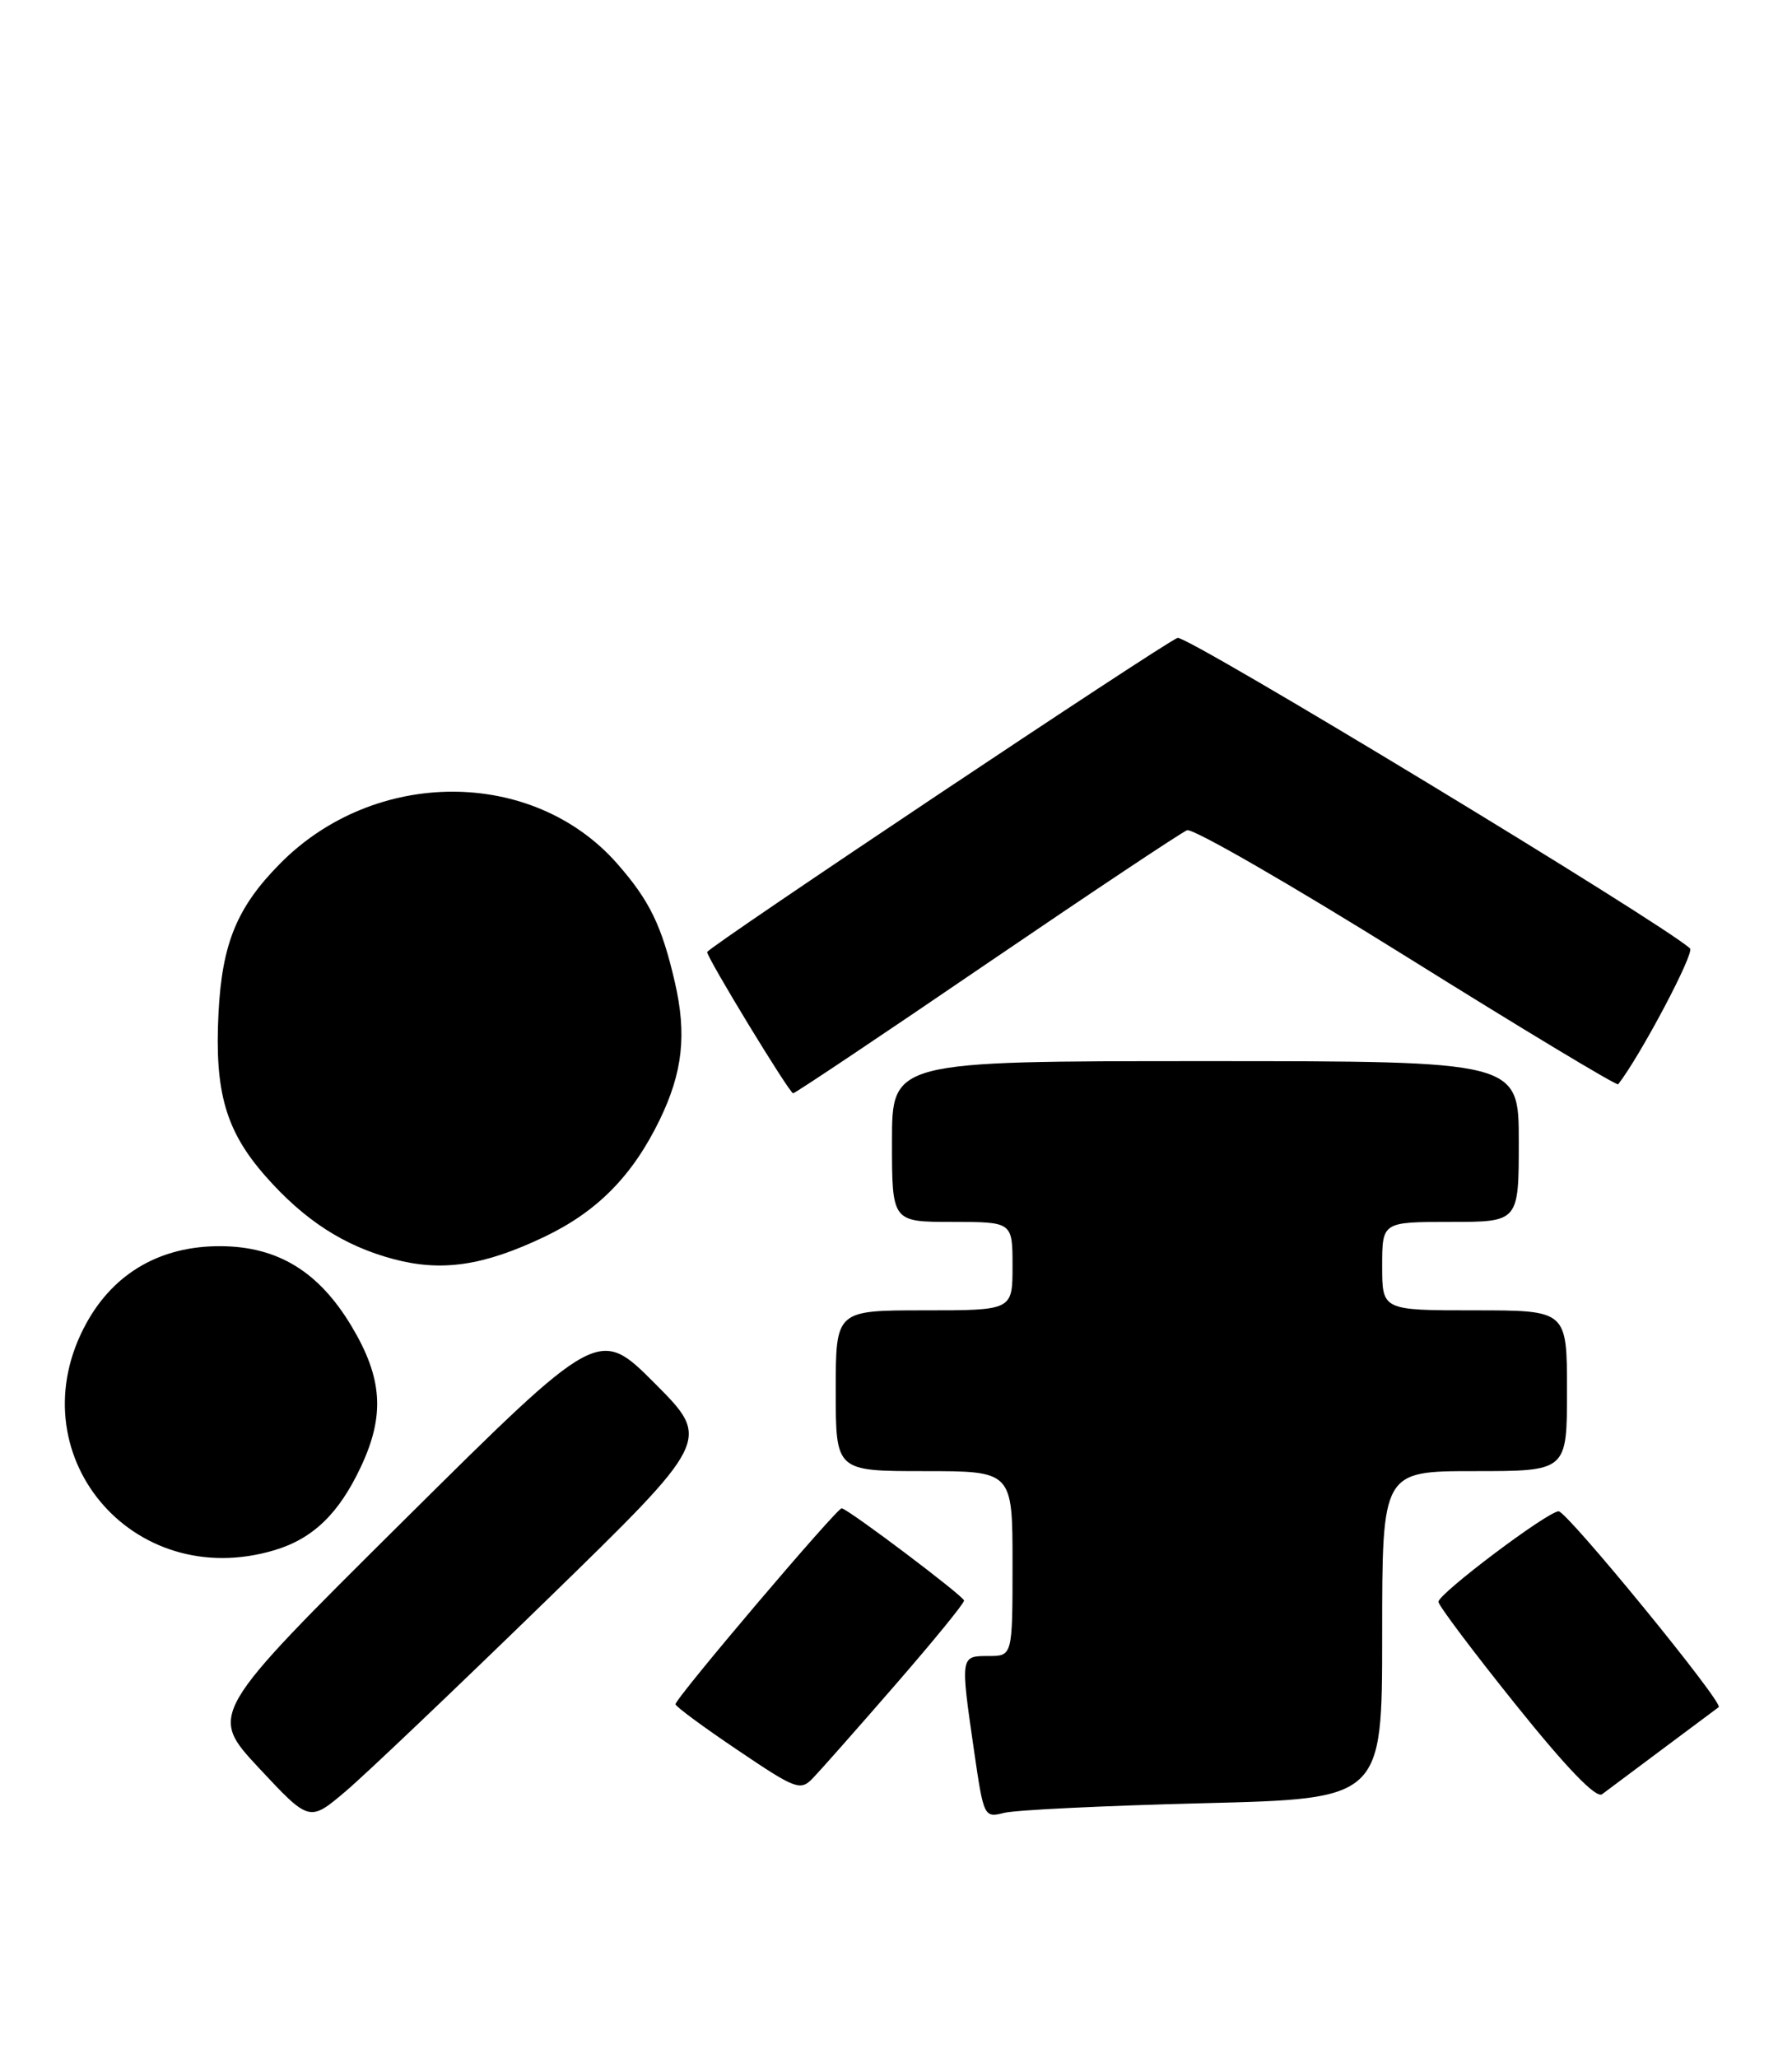 <?xml version="1.0" encoding="UTF-8" standalone="no"?>
<!DOCTYPE svg PUBLIC "-//W3C//DTD SVG 1.1//EN" "http://www.w3.org/Graphics/SVG/1.1/DTD/svg11.dtd" >
<svg xmlns="http://www.w3.org/2000/svg" xmlns:xlink="http://www.w3.org/1999/xlink" version="1.1" viewBox="0 0 223 256">
 <g >
 <path fill="currentColor"
d=" M 68.00 199.07 C 88.50 179.12 88.50 179.12 81.50 172.10 C 74.50 165.08 74.50 165.08 50.23 189.15 C 25.97 213.22 25.97 213.22 32.23 219.94 C 38.50 226.65 38.50 226.65 43.00 222.84 C 45.48 220.74 56.72 210.04 68.00 199.07 Z  M 149.75 224.31 C 172.00 223.76 172.00 223.76 172.00 203.38 C 172.00 183.00 172.00 183.00 183.50 183.00 C 195.00 183.00 195.00 183.00 195.00 173.00 C 195.00 163.00 195.00 163.00 183.50 163.00 C 172.00 163.00 172.00 163.00 172.00 157.50 C 172.00 152.00 172.00 152.00 180.50 152.00 C 189.00 152.00 189.00 152.00 189.00 142.00 C 189.00 132.00 189.00 132.00 150.00 132.00 C 111.00 132.00 111.00 132.00 111.00 142.00 C 111.00 152.00 111.00 152.00 118.50 152.00 C 126.00 152.00 126.00 152.00 126.00 157.50 C 126.00 163.00 126.00 163.00 115.00 163.00 C 104.00 163.00 104.00 163.00 104.00 173.00 C 104.00 183.00 104.00 183.00 115.00 183.00 C 126.00 183.00 126.00 183.00 126.00 194.50 C 126.00 206.00 126.00 206.00 123.00 206.00 C 119.50 206.00 119.50 205.97 121.21 217.77 C 122.41 226.04 122.46 226.14 124.96 225.51 C 126.36 225.15 137.51 224.62 149.75 224.31 Z  M 207.00 217.49 C 210.57 214.83 213.67 212.52 213.88 212.36 C 214.54 211.86 195.01 188.00 193.96 188.00 C 192.61 188.00 179.00 198.24 179.00 199.26 C 179.00 199.70 183.33 205.46 188.62 212.05 C 194.98 219.97 198.63 223.75 199.37 223.19 C 199.99 222.72 203.43 220.16 207.00 217.49 Z  M 111.40 209.60 C 116.13 204.16 119.99 199.44 119.97 199.10 C 119.95 198.57 105.85 187.93 104.75 187.62 C 104.23 187.48 84.03 211.27 84.06 212.00 C 84.07 212.28 87.54 214.84 91.79 217.70 C 99.03 222.59 99.60 222.81 101.15 221.20 C 102.05 220.27 106.67 215.05 111.40 209.60 Z  M 34.17 192.83 C 38.95 191.40 42.18 188.28 44.91 182.46 C 47.92 176.06 47.61 171.43 43.75 164.98 C 39.67 158.16 34.54 155.04 27.41 155.02 C 20.02 154.99 14.22 158.32 10.77 164.56 C 1.87 180.68 16.34 198.17 34.17 192.83 Z  M 67.71 153.87 C 74.31 150.73 78.70 146.28 82.08 139.33 C 84.96 133.40 85.48 128.69 83.98 122.18 C 82.35 115.14 80.84 112.03 76.82 107.45 C 66.32 95.49 46.61 95.49 34.82 107.46 C 29.47 112.88 27.63 117.38 27.19 126.04 C 26.69 135.83 28.09 140.69 33.03 146.30 C 37.85 151.78 42.80 154.98 48.95 156.62 C 54.97 158.23 60.17 157.46 67.71 153.87 Z  M 122.79 119.88 C 135.80 111.02 147.02 103.55 147.72 103.28 C 148.43 103.00 160.72 110.09 175.04 119.02 C 189.36 127.96 201.20 135.09 201.37 134.88 C 204.16 131.29 210.91 118.53 210.31 117.98 C 206.91 114.85 147.62 78.93 146.54 79.35 C 144.68 80.06 88.00 117.90 88.00 118.43 C 88.00 119.18 98.24 136.00 98.70 136.00 C 98.94 136.00 109.79 128.75 122.79 119.88 Z "/>
</g>
</svg>
